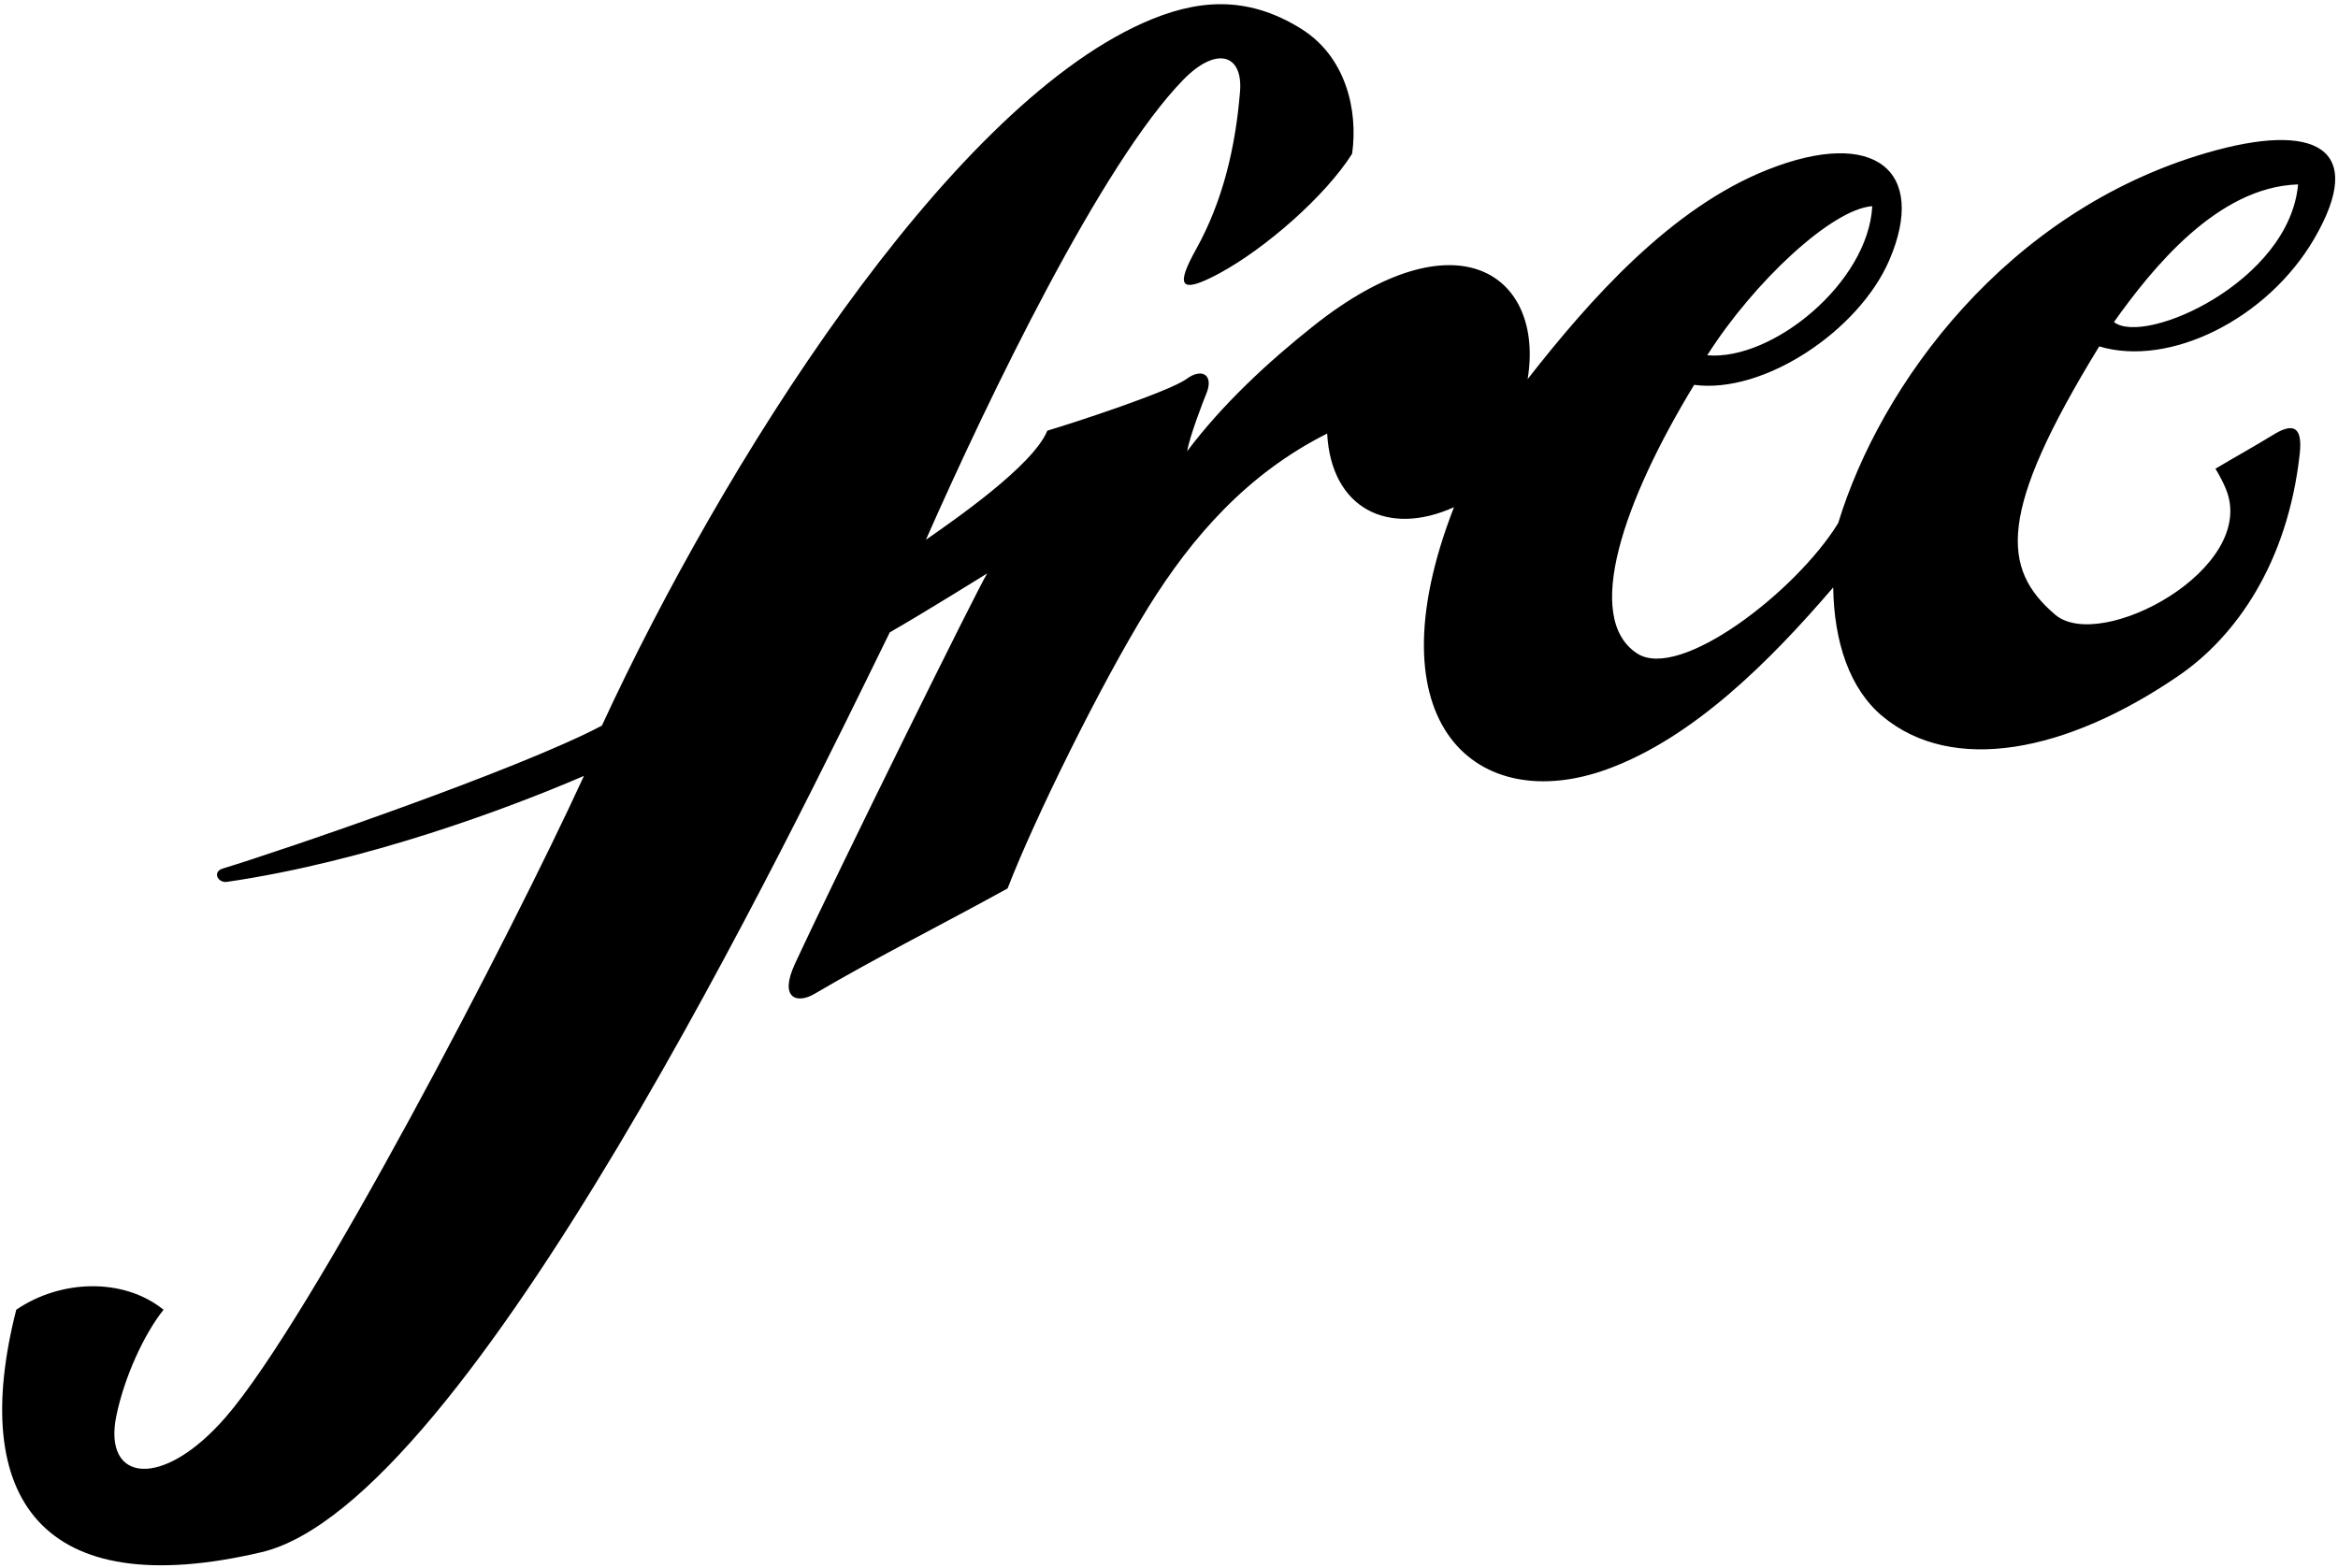 <?xml version="1.0" encoding="UTF-8"?>
<svg xmlns="http://www.w3.org/2000/svg" xmlns:xlink="http://www.w3.org/1999/xlink" width="468pt" height="314pt" viewBox="0 0 468 314" version="1.1">
<g id="surface1">
<path style=" stroke:none;fill-rule:nonzero;fill:rgb(0%,0%,0%);fill-opacity:1;" d="M 463.227 47.82 C 473.852 29.598 463.547 24.23 441.672 30.617 C 401.594 42.316 376.422 76.934 367.953 104.734 C 359.562 118.395 336.234 136.398 327.703 130.828 C 316.824 123.723 325.039 100.172 339.121 77.055 C 353.062 78.93 372.109 66.207 378.184 52.086 C 385.82 34.316 375.41 25.441 353.883 33.949 C 334.508 41.609 318.332 59.855 305.789 75.906 C 309.188 55.203 291.793 42.289 262.848 65.309 C 253.762 72.535 244.727 80.91 237.648 90.32 C 238.059 87.535 240.98 79.973 241.441 78.887 C 243.035 75.141 240.684 73.539 237.523 75.859 C 234.047 78.414 214.711 84.727 209.641 86.227 C 206.789 93.258 190.832 104.23 185.336 108.074 C 198.008 79.363 220.512 32.723 236.863 15.965 C 243.492 9.172 248.82 10.844 248.219 18.324 C 247.316 29.508 244.766 40.281 239.441 49.863 C 235.508 56.949 235.746 59.227 244.098 54.719 C 253.309 49.742 265.332 39.23 270.656 30.781 C 271.887 21.98 269.371 11.324 260.473 5.773 C 249.426 -1.125 239.301 -0.086 228.828 4.586 C 189.191 22.273 144.461 93.324 120.48 145.281 C 103.742 154.137 56.07 170.414 44.598 173.891 C 42.445 174.543 43.609 176.828 45.434 176.562 C 73.285 172.5 101.566 161.941 116.891 155.344 C 102.406 186.938 62.344 263.945 45.18 283.73 C 32.551 298.293 20.547 296.832 23.289 283.473 C 24.863 275.805 28.801 267.141 32.738 262.227 C 24.648 255.711 12.047 256.199 3.254 262.227 C -6.352 299.934 8.215 321.125 52.309 310.777 C 93.945 301.008 158.977 165.613 178.109 126.602 C 184.578 122.918 197.602 114.809 197.602 114.809 C 195.777 117.684 167.844 174.16 159.121 192.977 C 155.902 199.922 159.543 201.035 163.008 199 C 175.711 191.527 188.844 184.98 201.695 177.871 C 206.926 164.25 220.363 136.898 229.82 121.648 C 238.645 107.426 249.691 94.824 265.66 86.801 C 266.477 101.91 277.941 107.488 291.047 101.543 C 274.008 145.32 295.945 163.418 321.742 153.996 C 338.848 147.754 354.094 132.613 366.953 117.613 C 367.129 128.629 370.273 137.941 376.801 143.391 C 390.773 155.055 413.566 150.734 436.129 135.266 C 447.5 127.469 457.922 112.793 460.34 90.863 C 460.988 84.977 458.684 84.789 454.969 87.09 C 451.238 89.391 447.254 91.57 443.465 93.844 C 443.465 93.844 444.641 95.684 445.551 97.875 C 452.16 113.801 420.449 130.82 411.367 123.051 C 400.633 113.863 399.77 102.672 420.203 69.355 C 434.262 73.586 453.855 63.895 463.227 47.82 Z M 460.008 36.922 C 458.277 56.383 429.312 69.32 423.152 64.48 C 430.805 53.73 443.871 37.414 460.008 36.922 Z M 374.773 41.277 C 373.973 56.59 354.801 72.266 341.738 71.133 C 351.023 56.5 366.676 41.848 374.773 41.277 "/>
</g>
</svg>
